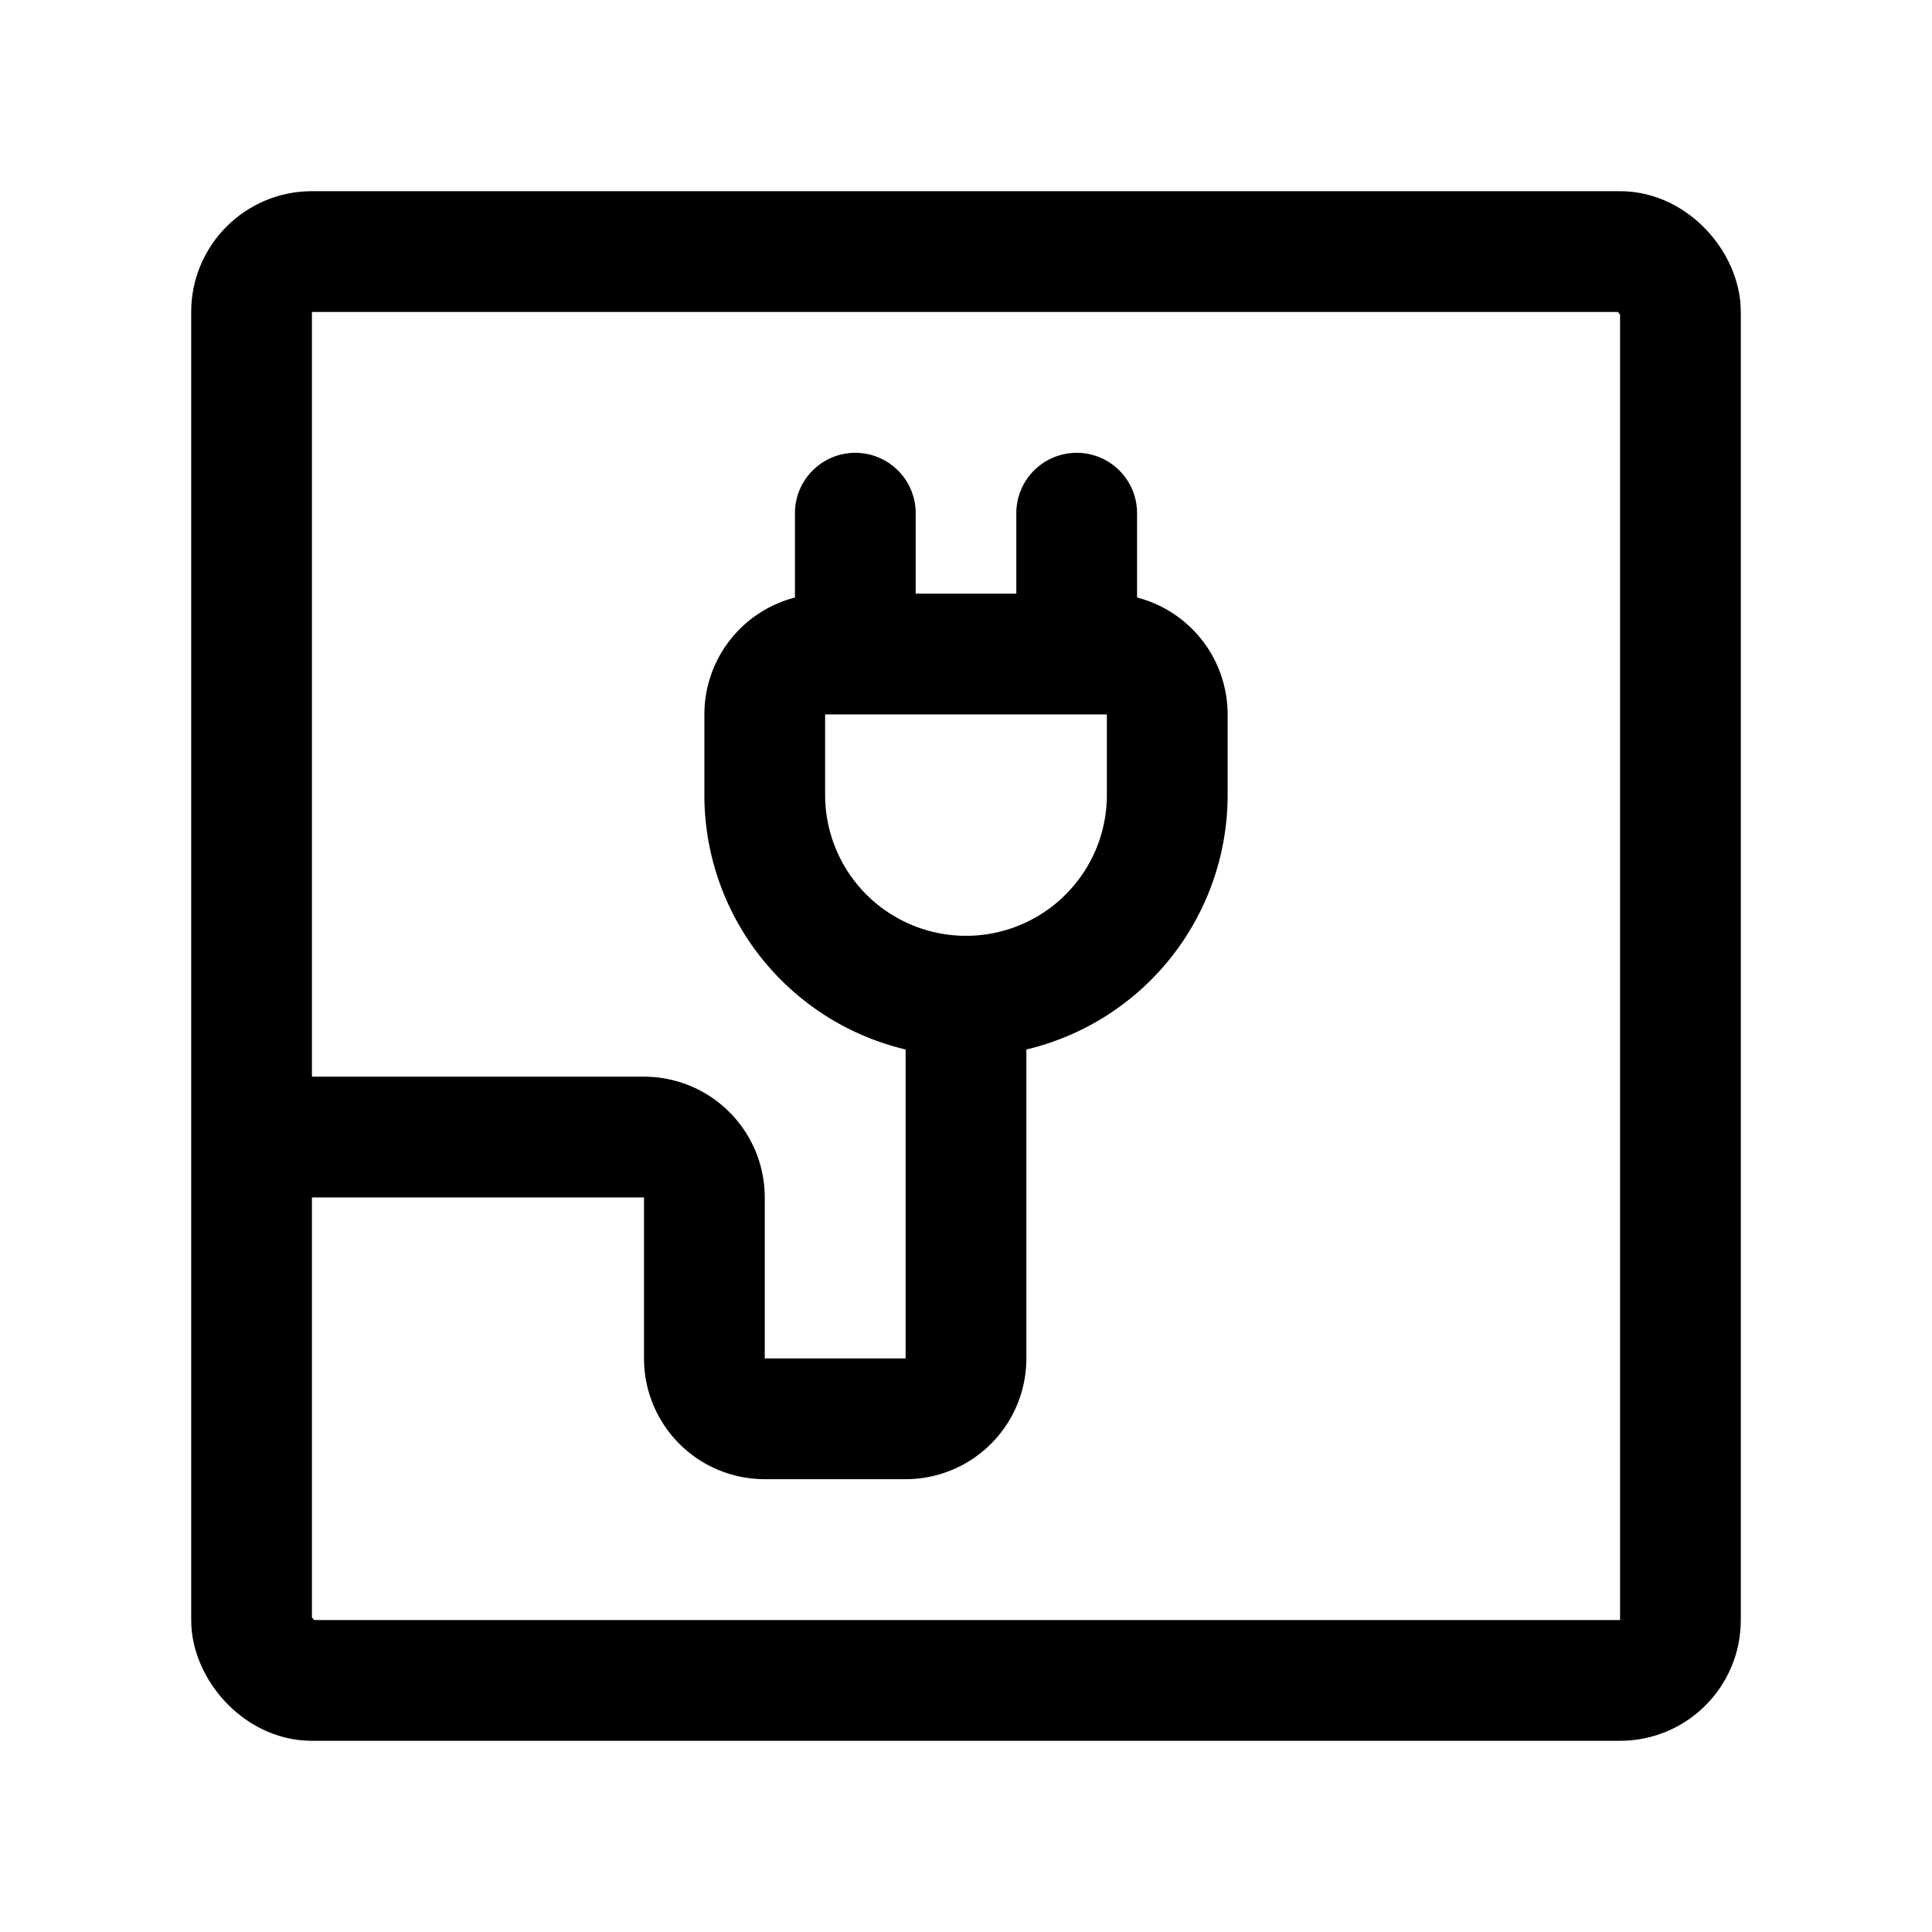 <svg width="192" height="192" fill="none" xmlns="http://www.w3.org/2000/svg"><path d="M85 51v10m22-10v10M76 79v-8a6 6 0 0 1 6-6h28a6 6 0 0 1 6 6v8m0 0a19.999 19.999 0 1 1-40 0" stroke="#000" stroke-width="12" stroke-linecap="round" stroke-linejoin="round"/><path d="M96 99v36a6 6 0 0 1-6 6H76a6 6 0 0 1-6-6v-16a6 6 0 0 0-6-6H26" stroke="#000" stroke-width="12" stroke-linecap="round" stroke-linejoin="round"/><rect x="25" y="25" width="142" height="142" rx="6" stroke="#000" stroke-width="12" stroke-linecap="round" stroke-linejoin="round"/></svg>